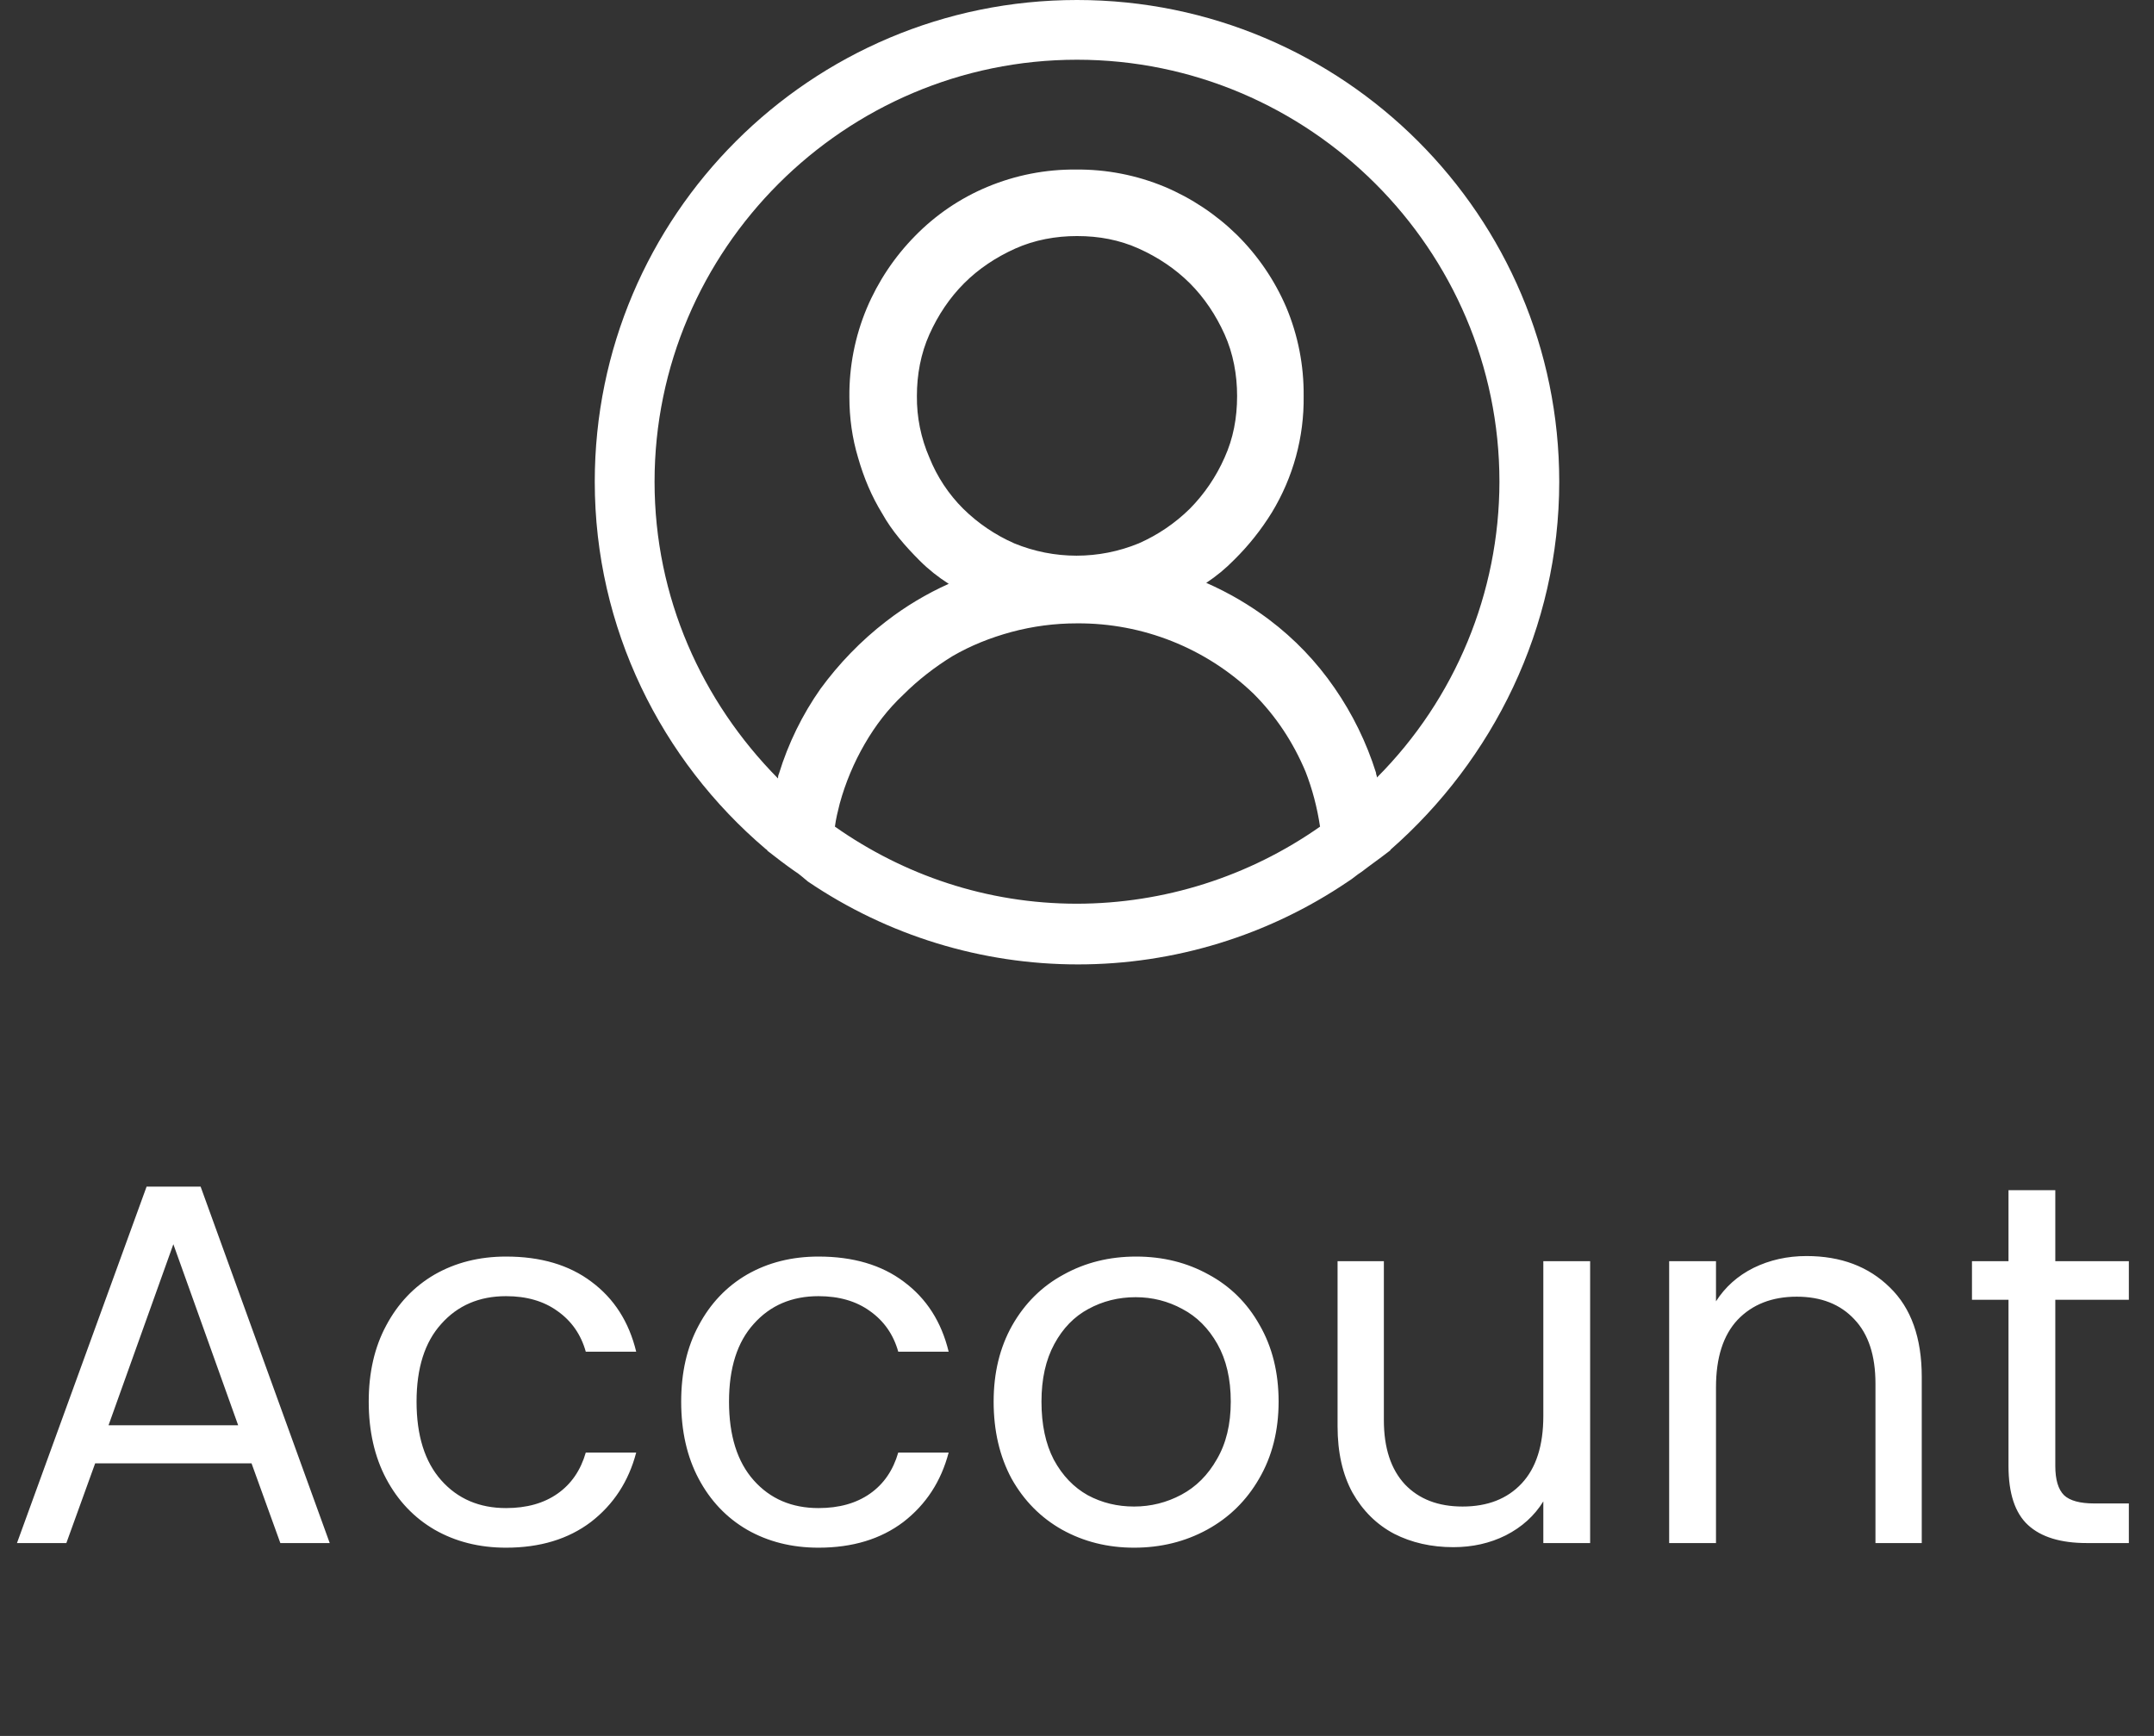 <svg width="67" height="54" viewBox="0 0 67 54" fill="none" xmlns="http://www.w3.org/2000/svg">
<rect x="0" y="0" width="67" height="54" fill="#333333" stroke="none"/>
<g clip-path="url(#clip0_114_481)">
<path d="M48.5 14.985C48.5 6.713 41.78 0 33.5 0C25.22 0 18.5 6.713 18.5 14.985C18.5 19.541 20.57 23.648 23.81 26.404C23.84 26.434 23.87 26.434 23.87 26.464C24.14 26.674 24.41 26.884 24.71 27.094C24.86 27.184 24.98 27.302 25.13 27.422C27.609 29.103 30.535 30.001 33.53 30C36.525 30.001 39.451 29.103 41.93 27.422C42.08 27.332 42.2 27.214 42.35 27.122C42.62 26.914 42.92 26.704 43.19 26.494C43.22 26.464 43.25 26.464 43.25 26.434C46.43 23.646 48.5 19.541 48.5 14.985ZM33.5 28.112C30.68 28.112 28.1 27.212 25.97 25.714C26 25.474 26.06 25.236 26.12 24.996C26.299 24.345 26.561 23.721 26.9 23.137C27.23 22.567 27.62 22.058 28.1 21.608C28.55 21.157 29.09 20.739 29.63 20.409C30.2 20.079 30.8 19.839 31.46 19.659C32.125 19.48 32.811 19.39 33.5 19.391C35.545 19.377 37.515 20.161 38.99 21.578C39.68 22.267 40.22 23.078 40.61 24.006C40.82 24.546 40.97 25.116 41.06 25.714C38.846 27.27 36.206 28.108 33.5 28.112ZM28.91 14.237C28.646 13.632 28.513 12.977 28.52 12.317C28.52 11.659 28.64 10.999 28.91 10.399C29.18 9.799 29.54 9.261 29.99 8.811C30.44 8.361 30.98 8.002 31.58 7.732C32.18 7.463 32.84 7.343 33.5 7.343C34.19 7.343 34.82 7.463 35.42 7.732C36.02 8.002 36.56 8.363 37.01 8.811C37.46 9.261 37.82 9.801 38.09 10.399C38.36 10.999 38.48 11.659 38.48 12.317C38.48 13.007 38.36 13.637 38.09 14.235C37.829 14.826 37.464 15.365 37.01 15.825C36.55 16.278 36.011 16.643 35.42 16.903C34.18 17.413 32.79 17.413 31.55 16.903C30.959 16.643 30.42 16.278 29.96 15.825C29.506 15.372 29.149 14.832 28.91 14.237ZM42.83 24.186C42.83 24.126 42.8 24.096 42.8 24.036C42.505 23.097 42.07 22.208 41.51 21.399C40.949 20.584 40.261 19.866 39.47 19.271C38.866 18.817 38.212 18.434 37.52 18.131C37.835 17.924 38.126 17.683 38.39 17.413C38.837 16.972 39.23 16.478 39.56 15.943C40.224 14.851 40.568 13.595 40.55 12.317C40.559 11.371 40.376 10.433 40.01 9.561C39.649 8.72 39.13 7.957 38.48 7.312C37.831 6.675 37.068 6.166 36.23 5.812C35.356 5.448 34.417 5.265 33.47 5.274C32.523 5.265 31.584 5.449 30.71 5.814C29.865 6.167 29.1 6.687 28.46 7.343C27.823 7.99 27.314 8.753 26.96 9.591C26.595 10.463 26.411 11.401 26.42 12.347C26.42 13.007 26.51 13.637 26.69 14.235C26.87 14.865 27.11 15.435 27.44 15.973C27.74 16.513 28.16 16.993 28.61 17.443C28.88 17.713 29.18 17.951 29.51 18.161C28.816 18.473 28.161 18.865 27.56 19.331C26.78 19.931 26.09 20.649 25.52 21.429C24.954 22.235 24.519 23.125 24.23 24.066C24.2 24.126 24.2 24.186 24.2 24.216C21.83 21.817 20.36 18.581 20.36 14.985C20.36 7.763 26.27 1.858 33.5 1.858C40.73 1.858 46.64 7.763 46.64 14.985C46.636 18.435 45.266 21.743 42.83 24.186Z" fill="white"/>
</g>
<path d="M7.824 45.52H2.96L2.064 48H0.528L4.56 36.912H6.24L10.256 48H8.72L7.824 45.52ZM7.408 44.336L5.392 38.704L3.376 44.336H7.408ZM11.469 43.6C11.469 42.693 11.651 41.904 12.013 41.232C12.376 40.549 12.877 40.021 13.517 39.648C14.168 39.275 14.909 39.088 15.741 39.088C16.819 39.088 17.704 39.349 18.397 39.872C19.101 40.395 19.565 41.12 19.789 42.048H18.221C18.072 41.515 17.779 41.093 17.341 40.784C16.915 40.475 16.381 40.32 15.741 40.32C14.909 40.32 14.237 40.608 13.725 41.184C13.213 41.749 12.957 42.555 12.957 43.6C12.957 44.656 13.213 45.472 13.725 46.048C14.237 46.624 14.909 46.912 15.741 46.912C16.381 46.912 16.915 46.763 17.341 46.464C17.768 46.165 18.061 45.739 18.221 45.184H19.789C19.555 46.08 19.085 46.8 18.381 47.344C17.677 47.877 16.797 48.144 15.741 48.144C14.909 48.144 14.168 47.957 13.517 47.584C12.877 47.211 12.376 46.683 12.013 46C11.651 45.317 11.469 44.517 11.469 43.6ZM21.188 43.6C21.188 42.693 21.369 41.904 21.732 41.232C22.095 40.549 22.596 40.021 23.236 39.648C23.887 39.275 24.628 39.088 25.46 39.088C26.537 39.088 27.423 39.349 28.116 39.872C28.82 40.395 29.284 41.12 29.508 42.048H27.94C27.791 41.515 27.497 41.093 27.06 40.784C26.633 40.475 26.1 40.32 25.46 40.32C24.628 40.32 23.956 40.608 23.444 41.184C22.932 41.749 22.676 42.555 22.676 43.6C22.676 44.656 22.932 45.472 23.444 46.048C23.956 46.624 24.628 46.912 25.46 46.912C26.1 46.912 26.633 46.763 27.06 46.464C27.487 46.165 27.78 45.739 27.94 45.184H29.508C29.273 46.08 28.804 46.8 28.1 47.344C27.396 47.877 26.516 48.144 25.46 48.144C24.628 48.144 23.887 47.957 23.236 47.584C22.596 47.211 22.095 46.683 21.732 46C21.369 45.317 21.188 44.517 21.188 43.6ZM35.275 48.144C34.453 48.144 33.707 47.957 33.035 47.584C32.373 47.211 31.851 46.683 31.467 46C31.093 45.307 30.907 44.507 30.907 43.6C30.907 42.704 31.099 41.915 31.483 41.232C31.877 40.539 32.411 40.011 33.083 39.648C33.755 39.275 34.507 39.088 35.339 39.088C36.171 39.088 36.923 39.275 37.595 39.648C38.267 40.011 38.795 40.533 39.179 41.216C39.573 41.899 39.771 42.693 39.771 43.6C39.771 44.507 39.568 45.307 39.163 46C38.768 46.683 38.229 47.211 37.547 47.584C36.864 47.957 36.107 48.144 35.275 48.144ZM35.275 46.864C35.797 46.864 36.288 46.741 36.747 46.496C37.205 46.251 37.573 45.883 37.851 45.392C38.139 44.901 38.283 44.304 38.283 43.6C38.283 42.896 38.144 42.299 37.867 41.808C37.589 41.317 37.227 40.955 36.779 40.72C36.331 40.475 35.845 40.352 35.323 40.352C34.789 40.352 34.299 40.475 33.851 40.72C33.413 40.955 33.061 41.317 32.795 41.808C32.528 42.299 32.395 42.896 32.395 43.6C32.395 44.315 32.523 44.917 32.779 45.408C33.045 45.899 33.397 46.267 33.835 46.512C34.272 46.747 34.752 46.864 35.275 46.864ZM49.461 39.232V48H48.005V46.704C47.728 47.152 47.339 47.504 46.837 47.76C46.346 48.005 45.803 48.128 45.205 48.128C44.523 48.128 43.909 47.989 43.365 47.712C42.821 47.424 42.389 46.997 42.069 46.432C41.76 45.867 41.605 45.179 41.605 44.368V39.232H43.045V44.176C43.045 45.04 43.264 45.707 43.701 46.176C44.139 46.635 44.736 46.864 45.493 46.864C46.272 46.864 46.885 46.624 47.333 46.144C47.781 45.664 48.005 44.965 48.005 44.048V39.232H49.461ZM56.191 39.072C57.258 39.072 58.122 39.397 58.783 40.048C59.445 40.688 59.776 41.616 59.776 42.832V48H58.336V43.04C58.336 42.165 58.117 41.499 57.679 41.04C57.242 40.571 56.645 40.336 55.888 40.336C55.12 40.336 54.506 40.576 54.047 41.056C53.599 41.536 53.376 42.235 53.376 43.152V48H51.919V39.232H53.376V40.48C53.663 40.032 54.053 39.685 54.544 39.44C55.045 39.195 55.594 39.072 56.191 39.072ZM63.93 40.432V45.6C63.93 46.027 64.02 46.331 64.202 46.512C64.383 46.683 64.698 46.768 65.146 46.768H66.218V48H64.906C64.095 48 63.487 47.813 63.082 47.44C62.676 47.067 62.474 46.453 62.474 45.6V40.432H61.338V39.232H62.474V37.024H63.93V39.232H66.218V40.432H63.93Z" fill="white"/>
<defs>
<clipPath id="clip0_114_481">
<rect width="30" height="30" fill="white" transform="translate(18.5)"/>
</clipPath>
</defs>
</svg>
